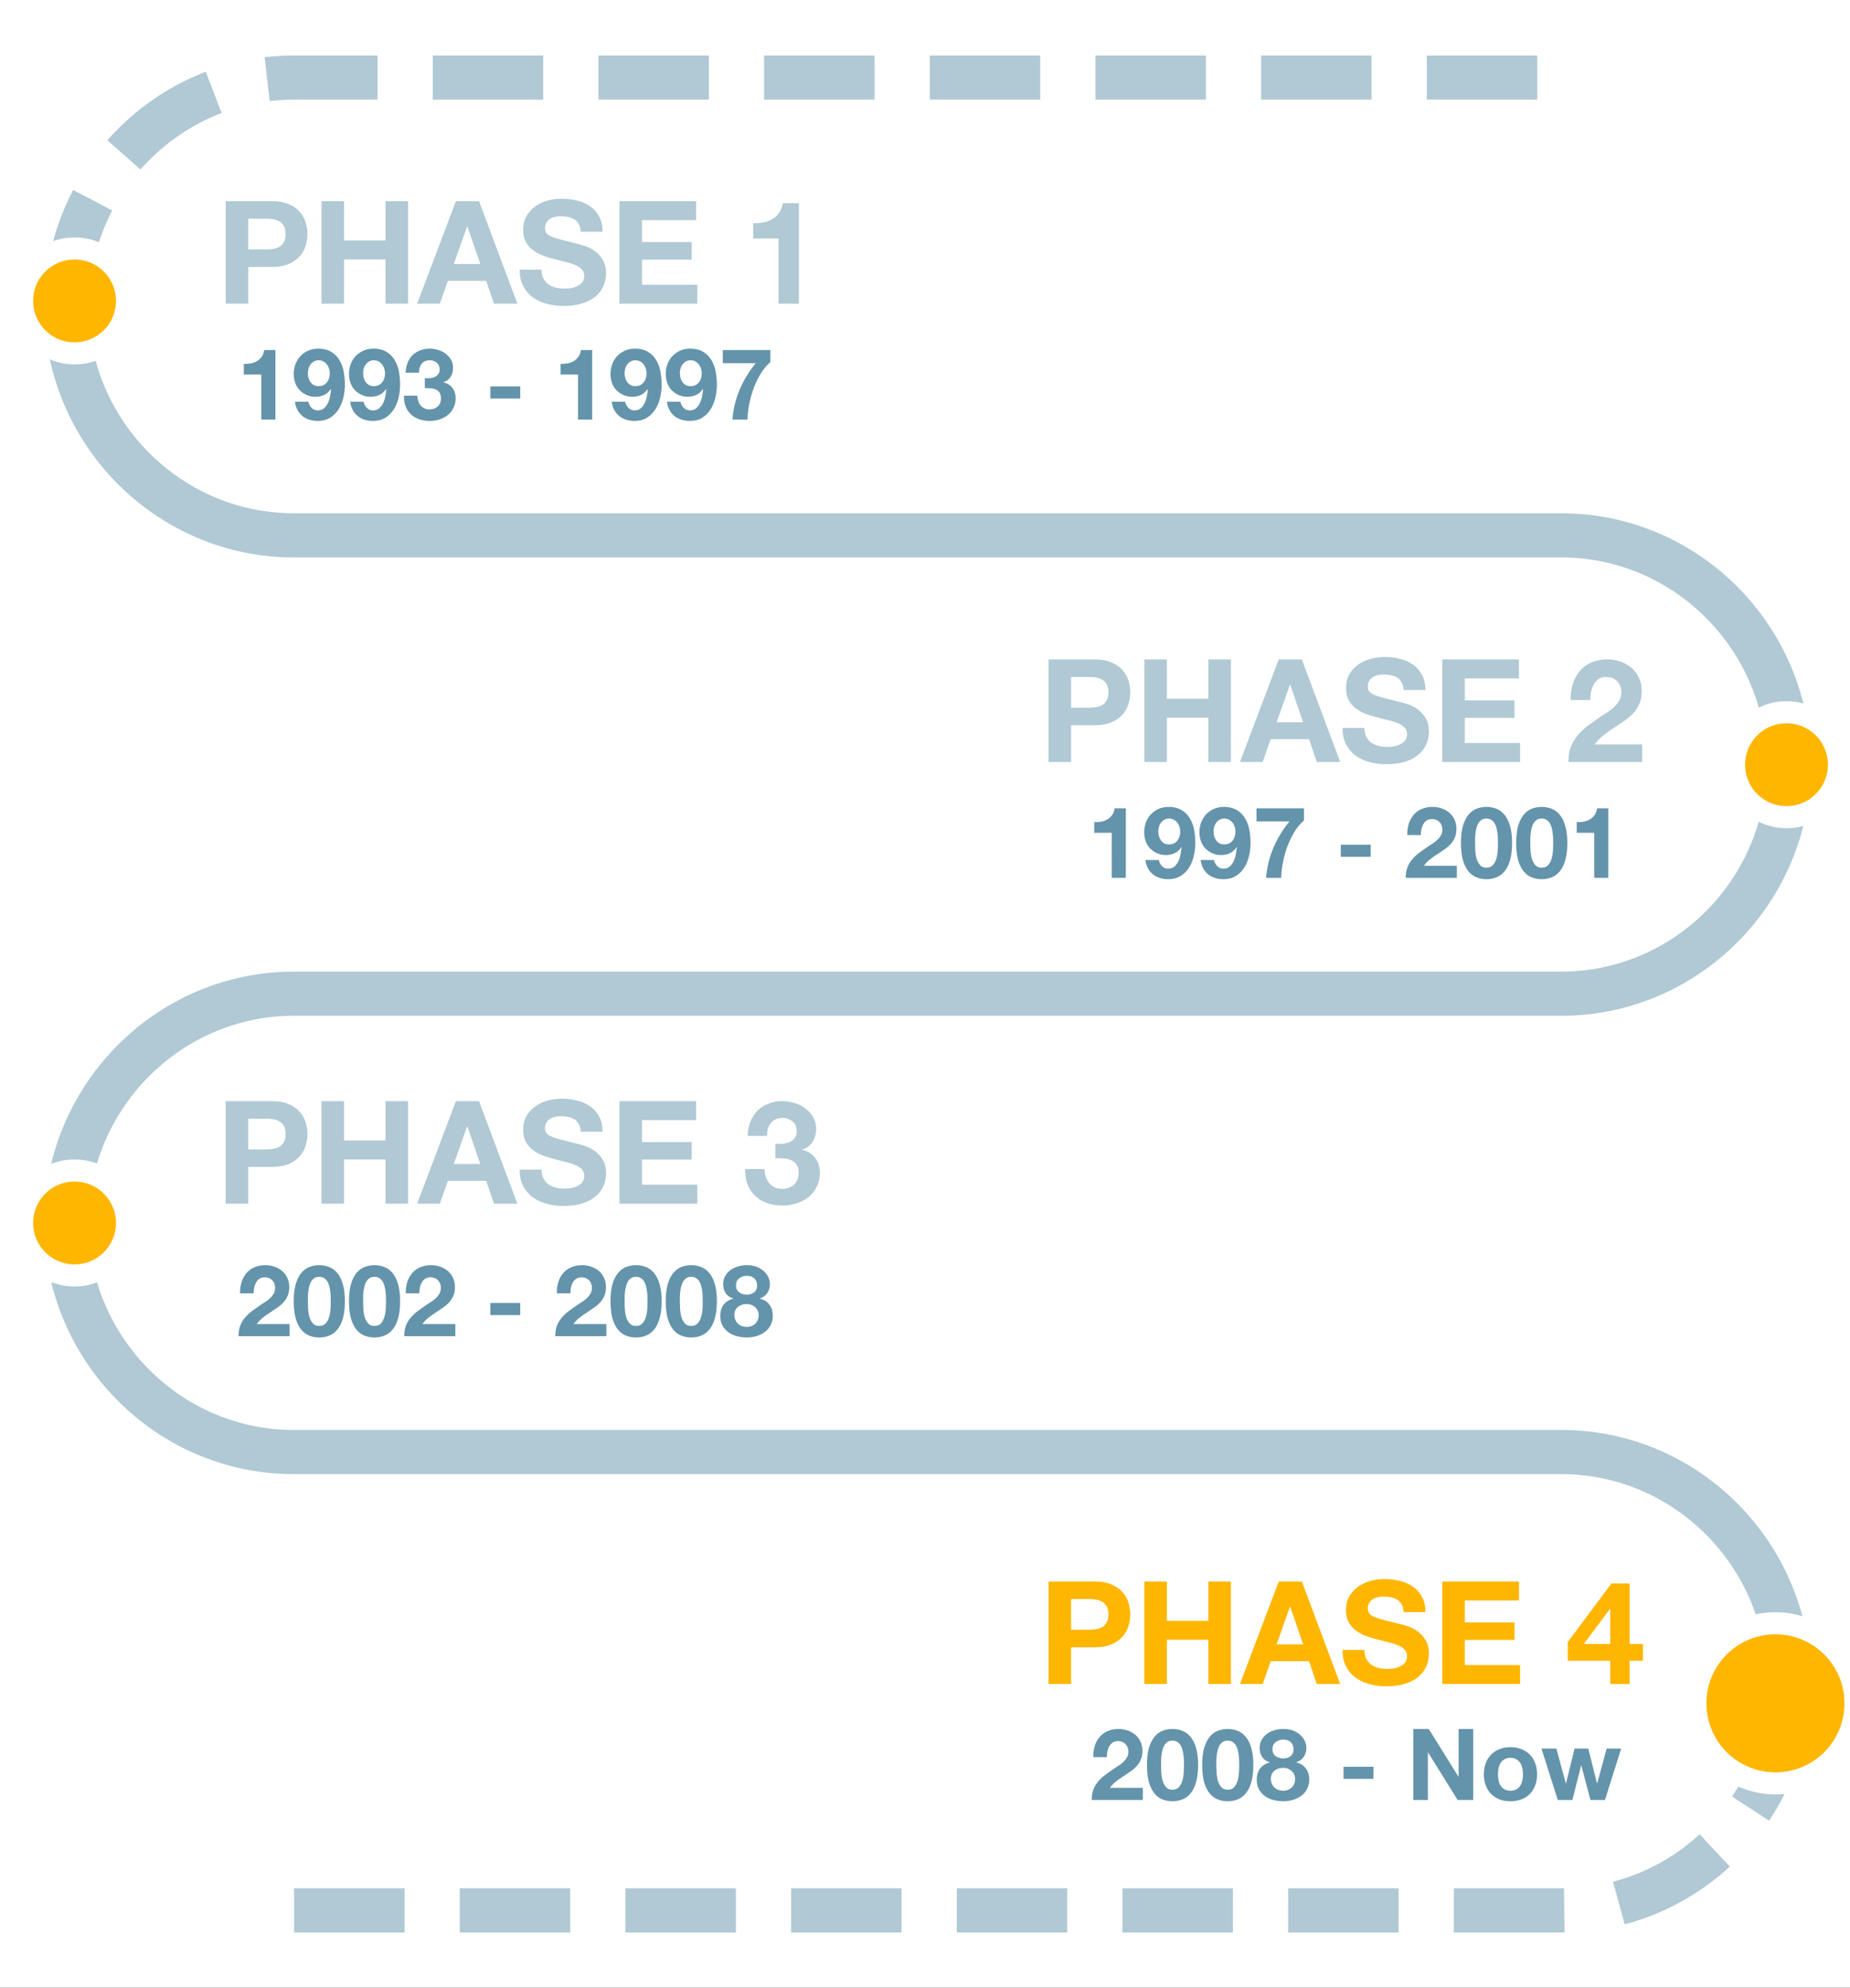 <svg width="335" height="360" fill="none" xmlns="http://www.w3.org/2000/svg"><rect width="100%" height="100%" fill="#333333" stroke="none"/><g clip-path="url(#clip0)"><path fill="#fff" d="M0 0h335v360H0z"/><path d="M323.922 304.497c0-22.827-18.513-41.507-41.191-41.507H53.191C30.515 262.99 12 244.309 12 221.482c0-22.826 18.514-41.507 41.192-41.507H282.73c22.678 0 41.191-18.681 41.191-41.507 0-22.827-18.513-41.508-41.191-41.508H53.191C30.515 96.96 12 78.28 12 55.453" stroke="#6394AB" stroke-opacity=".5" stroke-width="8" stroke-miterlimit="10"/><path d="M12.065 55.503c0-22.826 18.513-41.457 41.191-41.457h229.539M53.256 346.004h229.539c22.678 0 41.191-18.681 41.191-41.508" stroke="#6394AB" stroke-opacity=".5" stroke-width="8" stroke-miterlimit="10" stroke-dasharray="20 10"/><path d="M44.956 208.172v-5.564h3.172c.468 0 .919.035 1.352.104.433.069.815.208 1.144.416.33.191.59.468.78.832.208.364.312.841.312 1.43s-.104 1.066-.312 1.43c-.19.364-.45.65-.78.858-.33.191-.71.321-1.144.39a8.59 8.59 0 01-1.352.104h-3.172zm-4.082-8.736V218h4.082v-6.656h4.29c1.161 0 2.15-.165 2.964-.494.815-.347 1.473-.797 1.976-1.352a4.92 4.92 0 001.118-1.898 6.951 6.951 0 00.364-2.21c0-.763-.121-1.499-.364-2.21a4.92 4.92 0 00-1.118-1.898c-.503-.555-1.161-.997-1.976-1.326-.815-.347-1.803-.52-2.964-.52h-8.372zm17.342 0V218h4.082v-8.008h7.514V218h4.082v-18.564h-4.082v7.124h-7.514v-7.124h-4.082zm23.951 11.388l2.418-6.812h.052l2.34 6.812h-4.81zm.39-11.388L75.537 218h4.108l1.456-4.134h6.942L89.447 218h4.238l-6.942-18.564h-4.186zm15.511 12.402h-3.952c-.017 1.144.19 2.132.624 2.964a5.896 5.896 0 001.742 2.054 7.467 7.467 0 002.548 1.17c.971.26 1.968.39 2.99.39 1.266 0 2.375-.147 3.328-.442.971-.295 1.777-.702 2.418-1.222a5.188 5.188 0 001.482-1.898c.33-.728.494-1.517.494-2.366 0-1.04-.225-1.889-.676-2.548-.433-.676-.953-1.213-1.56-1.612a6.534 6.534 0 00-1.846-.858 14.487 14.487 0 00-1.43-.39 402.267 402.267 0 01-2.834-.728c-.71-.191-1.274-.381-1.69-.572-.398-.191-.667-.399-.806-.624-.139-.225-.208-.52-.208-.884 0-.399.087-.728.26-.988.174-.26.39-.477.65-.65.277-.173.581-.295.91-.364.33-.069.659-.104.988-.104.503 0 .962.043 1.378.13.434.087.815.234 1.144.442.33.208.59.494.78.858.208.364.33.823.364 1.378h3.952c0-1.075-.208-1.985-.624-2.73a5.158 5.158 0 00-1.638-1.872 6.782 6.782 0 00-2.392-1.04 11.236 11.236 0 00-2.782-.338c-.832 0-1.664.113-2.496.338a6.962 6.962 0 00-2.236 1.04 5.626 5.626 0 00-1.612 1.768c-.398.693-.598 1.517-.598 2.47 0 .849.156 1.577.468 2.184.33.589.754 1.083 1.274 1.482s1.11.728 1.768.988c.659.243 1.335.451 2.028.624a48.59 48.59 0 002.002.52c.659.156 1.248.338 1.768.546.52.208.936.468 1.248.78.33.312.494.719.494 1.222 0 .468-.121.858-.364 1.17a2.605 2.605 0 01-.91.702 4.382 4.382 0 01-1.17.364 9.462 9.462 0 01-1.17.078 6.647 6.647 0 01-1.56-.182 4.435 4.435 0 01-1.326-.598 3.136 3.136 0 01-.884-1.066c-.225-.433-.338-.962-.338-1.586zm14.103-12.402V218h14.092v-3.432h-10.01v-4.55h8.996v-3.172h-8.996v-3.978h9.802v-3.432h-13.884zm28.23 7.722v2.6c.45 0 .918.017 1.404.052.502.017.962.113 1.378.286.416.156.754.416 1.014.78.277.364.416.893.416 1.586 0 .884-.286 1.586-.858 2.106-.572.503-1.274.754-2.106.754-.538 0-1.006-.095-1.404-.286a2.952 2.952 0 01-.962-.754 3.582 3.582 0 01-.598-1.144 5.386 5.386 0 01-.234-1.404h-3.51c-.018 1.057.13 1.993.442 2.808a5.963 5.963 0 001.378 2.08c.589.555 1.3.979 2.132 1.274.849.295 1.785.442 2.808.442a8.33 8.33 0 002.548-.39 6.603 6.603 0 002.158-1.144 5.433 5.433 0 001.482-1.872c.381-.745.572-1.595.572-2.548 0-1.04-.286-1.933-.858-2.678-.572-.745-1.361-1.231-2.366-1.456v-.052c.849-.243 1.482-.702 1.898-1.378.433-.676.65-1.456.65-2.34 0-.815-.182-1.534-.546-2.158a5.208 5.208 0 00-1.43-1.586 5.87 5.87 0 00-1.95-.962 7.363 7.363 0 00-2.184-.338c-.936 0-1.786.156-2.548.468a5.615 5.615 0 00-1.976 1.274 6.082 6.082 0 00-1.274 2.002c-.295.763-.46 1.612-.494 2.548h3.51c-.018-.936.208-1.707.676-2.314.485-.624 1.196-.936 2.132-.936a2.79 2.79 0 011.794.624c.52.416.78 1.014.78 1.794 0 .52-.13.936-.39 1.248a2.41 2.41 0 01-.962.728 4.127 4.127 0 01-1.248.286 7.735 7.735 0 01-1.274 0z" fill="#6394AB" fill-opacity=".5"/><path d="M197.984 318.242h2.448c0-.336.03-.672.09-1.008.072-.348.186-.66.342-.936a1.88 1.88 0 01.612-.684c.264-.18.582-.27.954-.27.552 0 1.002.174 1.35.522.36.336.54.81.54 1.422 0 .384-.09.726-.27 1.026-.168.3-.384.57-.648.81a5.92 5.92 0 01-.846.666c-.312.192-.606.384-.882.576-.54.372-1.056.738-1.548 1.098-.48.36-.9.756-1.26 1.188-.36.42-.648.9-.864 1.44-.204.54-.306 1.176-.306 1.908h9.252v-2.196h-5.958c.312-.432.672-.81 1.08-1.134.408-.324.828-.624 1.26-.9.432-.288.858-.576 1.278-.864a6.959 6.959 0 001.152-.954c.336-.36.606-.768.81-1.224.204-.456.306-1.002.306-1.638 0-.612-.12-1.164-.36-1.656a3.578 3.578 0 00-.936-1.242 4.225 4.225 0 00-1.386-.774 4.937 4.937 0 00-1.638-.27c-.756 0-1.428.132-2.016.396a3.804 3.804 0 00-1.44 1.08 4.566 4.566 0 00-.864 1.62 5.971 5.971 0 00-.252 1.998zm12.27 1.404v-.774c.012-.312.036-.63.072-.954a6.37 6.37 0 01.18-.954c.084-.324.198-.612.342-.864.156-.252.348-.456.576-.612.24-.156.534-.234.882-.234s.642.078.882.234c.24.156.438.36.594.612.156.252.27.54.342.864.084.312.144.63.18.954.048.324.072.642.072.954.012.3.018.558.018.774 0 .36-.012.798-.036 1.314a6.762 6.762 0 01-.234 1.476c-.12.468-.324.87-.612 1.206-.276.336-.678.504-1.206.504-.516 0-.912-.168-1.188-.504a3.273 3.273 0 01-.612-1.206 7.551 7.551 0 01-.216-1.476 28.98 28.98 0 01-.036-1.314zm-2.556 0c0 1.26.12 2.316.36 3.168.252.84.588 1.512 1.008 2.016.42.504.906.864 1.458 1.08a4.94 4.94 0 001.782.324c.636 0 1.23-.108 1.782-.324a3.57 3.57 0 001.476-1.08c.432-.504.768-1.176 1.008-2.016.252-.852.378-1.908.378-3.168 0-1.224-.126-2.25-.378-3.078-.24-.84-.576-1.512-1.008-2.016a3.57 3.57 0 00-1.476-1.08 4.847 4.847 0 00-1.782-.324 4.94 4.94 0 00-1.782.324c-.552.216-1.038.576-1.458 1.08-.42.504-.756 1.176-1.008 2.016-.24.828-.36 1.854-.36 3.078zm12.558 0v-.774c.012-.312.036-.63.072-.954a6.37 6.37 0 01.18-.954c.084-.324.198-.612.342-.864.156-.252.348-.456.576-.612.24-.156.534-.234.882-.234s.642.078.882.234c.24.156.438.36.594.612.156.252.27.54.342.864.084.312.144.63.18.954.048.324.072.642.072.954.012.3.018.558.018.774 0 .36-.012.798-.036 1.314a6.762 6.762 0 01-.234 1.476c-.12.468-.324.87-.612 1.206-.276.336-.678.504-1.206.504-.516 0-.912-.168-1.188-.504a3.273 3.273 0 01-.612-1.206 7.551 7.551 0 01-.216-1.476 28.98 28.98 0 01-.036-1.314zm-2.556 0c0 1.26.12 2.316.36 3.168.252.84.588 1.512 1.008 2.016.42.504.906.864 1.458 1.08a4.94 4.94 0 001.782.324c.636 0 1.23-.108 1.782-.324a3.57 3.57 0 001.476-1.08c.432-.504.768-1.176 1.008-2.016.252-.852.378-1.908.378-3.168 0-1.224-.126-2.25-.378-3.078-.24-.84-.576-1.512-1.008-2.016a3.57 3.57 0 00-1.476-1.08 4.847 4.847 0 00-1.782-.324 4.94 4.94 0 00-1.782.324c-.552.216-1.038.576-1.458 1.08-.42.504-.756 1.176-1.008 2.016-.24.828-.36 1.854-.36 3.078zm12.72-2.826c0-.288.048-.54.144-.756.108-.216.252-.396.432-.54.18-.144.384-.252.612-.324.24-.084.486-.126.738-.126.396 0 .714.06.954.18.252.12.444.27.576.45.144.18.24.372.288.576.048.192.072.372.072.54 0 .54-.18.954-.54 1.242-.36.276-.81.414-1.35.414-.516 0-.966-.138-1.35-.414-.384-.288-.576-.702-.576-1.242zm-2.322-.234c0 .624.156 1.17.468 1.638.312.468.774.786 1.386.954v.036c-.756.18-1.344.54-1.764 1.08-.408.54-.612 1.212-.612 2.016 0 .684.132 1.272.396 1.764.276.492.636.9 1.08 1.224.456.324.966.558 1.53.702.576.156 1.17.234 1.782.234.588 0 1.164-.078 1.728-.234a4.928 4.928 0 001.512-.738 3.604 3.604 0 001.062-1.224c.276-.492.414-1.074.414-1.746 0-.792-.204-1.458-.612-1.998-.408-.552-.99-.912-1.746-1.08v-.036c.612-.204 1.068-.54 1.368-1.008.312-.468.468-1.014.468-1.638 0-.312-.072-.66-.216-1.044a3.004 3.004 0 00-.72-1.098c-.324-.348-.756-.642-1.296-.882s-1.2-.36-1.98-.36c-.516 0-1.026.072-1.53.216-.504.144-.96.36-1.368.648-.396.288-.72.648-.972 1.08-.252.432-.378.93-.378 1.494zm2.034 5.598c0-.648.216-1.14.648-1.476.432-.348.96-.522 1.584-.522.3 0 .576.048.828.144.264.096.492.234.684.414.204.18.36.396.468.648.12.24.18.51.18.81 0 .312-.054.6-.162.864a1.932 1.932 0 01-.468.684c-.192.18-.42.324-.684.432a2.36 2.36 0 01-.846.144c-.3 0-.588-.048-.864-.144a2.396 2.396 0 01-.72-.432 2.306 2.306 0 01-.468-.684 2.107 2.107 0 01-.18-.882zm13.158-2.196v2.196h5.418v-2.196h-5.418zm12.628-6.84V326h2.646v-8.604h.036l5.346 8.604h2.826v-12.852h-2.646v8.622h-.036l-5.364-8.622h-2.808zm15.34 8.208c0-.372.036-.738.108-1.098a2.92 2.92 0 01.36-.954c.18-.276.414-.498.702-.666.288-.18.648-.27 1.08-.27.432 0 .792.09 1.08.27.3.168.534.39.702.666.18.276.306.594.378.954a5.585 5.585 0 010 2.196 2.888 2.888 0 01-.378.954 1.876 1.876 0 01-.702.666c-.288.168-.648.252-1.08.252-.432 0-.792-.084-1.08-.252a2.073 2.073 0 01-.702-.666 3.142 3.142 0 01-.36-.954 5.585 5.585 0 01-.108-1.098zm-2.556 0c0 .744.114 1.416.342 2.016.228.6.552 1.116.972 1.548.42.42.924.744 1.512.972.588.228 1.248.342 1.98.342s1.392-.114 1.98-.342c.6-.228 1.11-.552 1.53-.972.42-.432.744-.948.972-1.548.228-.6.342-1.272.342-2.016s-.114-1.416-.342-2.016a4.254 4.254 0 00-.972-1.548 4.164 4.164 0 00-1.53-.99c-.588-.24-1.248-.36-1.98-.36s-1.392.12-1.98.36a4.254 4.254 0 00-2.484 2.538c-.228.6-.342 1.272-.342 2.016zM290.631 326l2.934-9.306h-2.628l-1.71 6.3h-.036l-1.584-6.3h-2.484l-1.548 6.318h-.036l-1.71-6.318h-2.7l2.952 9.306h2.646l1.584-6.246h.036l1.656 6.246h2.628z" fill="#6394AB"/><path d="M193.956 295.172v-5.564h3.172c.468 0 .919.035 1.352.104a3 3 0 011.144.416c.329.191.589.468.78.832.208.364.312.841.312 1.43s-.104 1.066-.312 1.43c-.191.364-.451.65-.78.858a3.291 3.291 0 01-1.144.39 8.585 8.585 0 01-1.352.104h-3.172zm-4.082-8.736V305h4.082v-6.656h4.29c1.161 0 2.149-.165 2.964-.494.815-.347 1.473-.797 1.976-1.352a4.914 4.914 0 001.118-1.898 6.94 6.94 0 00.364-2.21c0-.763-.121-1.499-.364-2.21a4.914 4.914 0 00-1.118-1.898c-.503-.555-1.161-.997-1.976-1.326-.815-.347-1.803-.52-2.964-.52h-8.372zm17.342 0V305h4.082v-8.008h7.514V305h4.082v-18.564h-4.082v7.124h-7.514v-7.124h-4.082zm23.951 11.388l2.418-6.812h.052l2.34 6.812h-4.81zm.39-11.388L224.537 305h4.108l1.456-4.134h6.942l1.404 4.134h4.238l-6.942-18.564h-4.186zm15.511 12.402h-3.952c-.017 1.144.191 2.132.624 2.964a5.903 5.903 0 001.742 2.054 7.476 7.476 0 002.548 1.17c.971.26 1.968.39 2.99.39 1.266 0 2.375-.147 3.328-.442.971-.295 1.777-.702 2.418-1.222a5.188 5.188 0 001.482-1.898c.33-.728.494-1.517.494-2.366 0-1.04-.225-1.889-.676-2.548-.433-.676-.953-1.213-1.56-1.612a6.534 6.534 0 00-1.846-.858 14.487 14.487 0 00-1.43-.39 402.267 402.267 0 01-2.834-.728c-.71-.191-1.274-.381-1.69-.572-.398-.191-.667-.399-.806-.624-.138-.225-.208-.52-.208-.884 0-.399.087-.728.26-.988.174-.26.39-.477.65-.65.278-.173.581-.295.91-.364.33-.069.659-.104.988-.104.503 0 .962.043 1.378.13.434.087.815.234 1.144.442.33.208.59.494.78.858.208.364.33.823.364 1.378h3.952c0-1.075-.208-1.985-.624-2.73a5.158 5.158 0 00-1.638-1.872 6.782 6.782 0 00-2.392-1.04 11.236 11.236 0 00-2.782-.338c-.832 0-1.664.113-2.496.338a6.965 6.965 0 00-2.236 1.04 5.634 5.634 0 00-1.612 1.768c-.398.693-.598 1.517-.598 2.47 0 .849.156 1.577.468 2.184.33.589.754 1.083 1.274 1.482a7.28 7.28 0 001.768.988c.659.243 1.335.451 2.028.624a48.59 48.59 0 002.002.52c.659.156 1.248.338 1.768.546.52.208.936.468 1.248.78.33.312.494.719.494 1.222 0 .468-.121.858-.364 1.17a2.605 2.605 0 01-.91.702 4.382 4.382 0 01-1.17.364 9.462 9.462 0 01-1.17.078 6.647 6.647 0 01-1.56-.182 4.444 4.444 0 01-1.326-.598 3.144 3.144 0 01-.884-1.066c-.225-.433-.338-.962-.338-1.586zm14.103-12.402V305h14.092v-3.432h-10.01v-4.55h8.996v-3.172h-8.996v-3.978h9.802v-3.432h-13.884zm30.414 4.992v6.318h-4.784l4.706-6.318h.078zm0 9.36V305h3.51v-4.212h2.418v-3.042h-2.418V286.8h-3.302l-7.904 10.608v3.38h7.696z" fill="#FFB600"/><circle cx="321.5" cy="308.5" r="14.5" fill="#FFB600" stroke="#fff" stroke-width="4"/><g clip-path="url(#clip1)"><path d="M326.753 308.96c.053-.292.08-.596.08-.914 0-2.237-2.982-6.896-3.896-8.272L321.755 298l-1.183 1.774c-.04.053-.954 1.442-1.894 3.097-1.801 3.203-2.016 4.487-2.016 5.175 0 .344.041.675.108.993-1.035-.225-2.016-.371-2.634-.463l-2.136-.305.564 2.039c.43 1.562 1.586 5.294 2.902 6.446a4.18 4.18 0 002.755 1.019c.739 0 1.464-.185 2.109-.556v.768h2.822v-.741a4.288 4.288 0 002.176.608 4.151 4.151 0 002.943-1.204c1.236-1.218 2.15-5.03 2.486-6.605l.443-2.078-2.109.437c-.565.119-1.425.304-2.338.556zm-4.998-5.785c1.222 2.065 2.257 4.157 2.257 4.871 0 1.231-1.008 2.224-2.257 2.224-1.25 0-2.258-.993-2.258-2.224-.013-.714 1.021-2.819 2.258-4.871zm-2.526 11.384a1.37 1.37 0 01-1.895.119c-.309-.278-.846-1.496-1.37-2.965 1.545.317 2.821.701 3.157.966.551.49.605 1.337.108 1.88zm7.053.132a1.342 1.342 0 01-.954.384c-.362 0-.698-.133-.953-.384a1.298 1.298 0 01-.39-.94 1.3 1.3 0 01.39-.94c.309-.291 1.558-.741 3.09-1.164-.43 1.509-.9 2.739-1.183 3.044z" fill="#fff"/></g><path d="M49.873 76V63.4H47.84c-.072.48-.222.882-.45 1.206-.228.324-.51.588-.846.792a3.53 3.53 0 01-1.116.414 6.353 6.353 0 01-1.278.09v1.926h3.168V76h2.556zm7.806-6.066c-.324 0-.612-.066-.864-.198a1.977 1.977 0 01-.594-.54 2.745 2.745 0 01-.36-.756 3.623 3.623 0 01-.108-.882c0-.288.042-.57.126-.846.084-.276.21-.522.378-.738a1.97 1.97 0 01.612-.522c.24-.132.51-.198.81-.198.324 0 .612.066.864.198s.462.312.63.54c.18.216.312.468.396.756.096.276.144.558.144.846 0 .312-.042.612-.126.9-.084.276-.21.522-.378.738-.168.216-.378.39-.63.522-.252.12-.552.18-.9.18zm-1.836 2.826h-2.43c.072.552.222 1.044.45 1.476.228.432.522.798.882 1.098.36.3.774.522 1.242.666.468.156.972.234 1.512.234.9 0 1.662-.192 2.286-.576a4.9 4.9 0 001.53-1.53 6.937 6.937 0 00.864-2.124c.18-.78.27-1.56.27-2.34 0-.792-.072-1.578-.216-2.358a6.12 6.12 0 00-.774-2.088 4.242 4.242 0 00-1.494-1.494c-.612-.384-1.398-.576-2.358-.576-.66 0-1.26.12-1.8.36s-1.008.57-1.404.99a4.392 4.392 0 00-.9 1.458 5.154 5.154 0 00-.306 1.8c0 .504.078 1.002.234 1.494.156.492.402.93.738 1.314.36.396.798.714 1.314.954a3.883 3.883 0 001.584.342c.612 0 1.152-.108 1.62-.324.468-.216.876-.576 1.224-1.08l.036.036c-.024.348-.078.744-.162 1.188a4.942 4.942 0 01-.378 1.26 3.14 3.14 0 01-.72.99c-.3.264-.684.396-1.152.396-.444 0-.816-.156-1.116-.468a2.168 2.168 0 01-.576-1.098zm11.838-2.826c-.324 0-.612-.066-.864-.198a1.977 1.977 0 01-.594-.54 2.745 2.745 0 01-.36-.756 3.623 3.623 0 01-.108-.882c0-.288.042-.57.126-.846.084-.276.21-.522.378-.738a1.97 1.97 0 01.612-.522c.24-.132.51-.198.81-.198.324 0 .612.066.864.198s.462.312.63.54c.18.216.312.468.396.756.096.276.144.558.144.846 0 .312-.042.612-.126.9-.084.276-.21.522-.378.738-.168.216-.378.39-.63.522-.252.12-.552.18-.9.18zm-1.836 2.826h-2.43c.072.552.222 1.044.45 1.476.228.432.522.798.882 1.098.36.3.774.522 1.242.666.468.156.972.234 1.512.234.9 0 1.662-.192 2.286-.576a4.9 4.9 0 001.53-1.53 6.937 6.937 0 00.864-2.124c.18-.78.27-1.56.27-2.34 0-.792-.072-1.578-.216-2.358a6.12 6.12 0 00-.774-2.088 4.242 4.242 0 00-1.494-1.494c-.612-.384-1.398-.576-2.358-.576-.66 0-1.26.12-1.8.36s-1.008.57-1.404.99a4.392 4.392 0 00-.9 1.458 5.154 5.154 0 00-.306 1.8c0 .504.078 1.002.234 1.494.156.492.402.93.738 1.314.36.396.798.714 1.314.954a3.883 3.883 0 001.584.342c.612 0 1.152-.108 1.62-.324.468-.216.876-.576 1.224-1.08l.036.036c-.024.348-.078.744-.162 1.188a4.942 4.942 0 01-.378 1.26 3.14 3.14 0 01-.72.99c-.3.264-.684.396-1.152.396-.444 0-.816-.156-1.116-.468a2.168 2.168 0 01-.576-1.098zm11.082-4.266v1.8c.312 0 .636.012.972.036.348.012.666.078.954.198.288.108.522.288.702.54.192.252.288.618.288 1.098 0 .612-.198 1.098-.594 1.458-.396.348-.882.522-1.458.522a2.23 2.23 0 01-.972-.198 2.046 2.046 0 01-.666-.522 2.489 2.489 0 01-.414-.792 3.745 3.745 0 01-.162-.972h-2.43c-.012.732.09 1.38.306 1.944a4.14 4.14 0 00.954 1.44c.408.384.9.678 1.476.882a5.898 5.898 0 001.944.306c.612 0 1.2-.09 1.764-.27a4.571 4.571 0 001.494-.792c.432-.348.774-.78 1.026-1.296.264-.516.396-1.104.396-1.764 0-.72-.198-1.338-.594-1.854-.396-.516-.942-.852-1.638-1.008v-.036c.588-.168 1.026-.486 1.314-.954.3-.468.45-1.008.45-1.62 0-.564-.126-1.062-.378-1.494a3.605 3.605 0 00-.99-1.098 4.059 4.059 0 00-1.35-.666 5.09 5.09 0 00-1.512-.234c-.648 0-1.236.108-1.764.324a3.894 3.894 0 00-1.368.882 4.216 4.216 0 00-.882 1.386 5.424 5.424 0 00-.342 1.764h2.43c-.012-.648.144-1.182.468-1.602.336-.432.828-.648 1.476-.648.468 0 .882.144 1.242.432.36.288.54.702.54 1.242 0 .36-.09.648-.27.864-.168.216-.39.384-.666.504a2.844 2.844 0 01-.864.198 5.406 5.406 0 01-.882 0zm11.862 1.494v2.196h5.418v-2.196h-5.418zM107.231 76V63.4h-2.034c-.072.48-.222.882-.45 1.206-.228.324-.51.588-.846.792a3.53 3.53 0 01-1.116.414 6.353 6.353 0 01-1.278.09v1.926h3.168V76h2.556zm7.806-6.066c-.324 0-.612-.066-.864-.198a1.977 1.977 0 01-.594-.54 2.745 2.745 0 01-.36-.756 3.623 3.623 0 01-.108-.882c0-.288.042-.57.126-.846.084-.276.21-.522.378-.738a1.97 1.97 0 01.612-.522c.24-.132.51-.198.81-.198.324 0 .612.066.864.198s.462.312.63.54c.18.216.312.468.396.756.096.276.144.558.144.846 0 .312-.042.612-.126.9-.084.276-.21.522-.378.738-.168.216-.378.39-.63.522-.252.12-.552.18-.9.18zm-1.836 2.826h-2.43c.072.552.222 1.044.45 1.476.228.432.522.798.882 1.098.36.3.774.522 1.242.666.468.156.972.234 1.512.234.9 0 1.662-.192 2.286-.576a4.9 4.9 0 001.53-1.53 6.937 6.937 0 00.864-2.124c.18-.78.27-1.56.27-2.34 0-.792-.072-1.578-.216-2.358a6.12 6.12 0 00-.774-2.088 4.242 4.242 0 00-1.494-1.494c-.612-.384-1.398-.576-2.358-.576-.66 0-1.26.12-1.8.36s-1.008.57-1.404.99a4.392 4.392 0 00-.9 1.458 5.154 5.154 0 00-.306 1.8c0 .504.078 1.002.234 1.494.156.492.402.93.738 1.314.36.396.798.714 1.314.954a3.883 3.883 0 001.584.342c.612 0 1.152-.108 1.62-.324.468-.216.876-.576 1.224-1.08l.036.036c-.024.348-.078.744-.162 1.188a4.942 4.942 0 01-.378 1.26 3.14 3.14 0 01-.72.99c-.3.264-.684.396-1.152.396-.444 0-.816-.156-1.116-.468a2.168 2.168 0 01-.576-1.098zm11.838-2.826c-.324 0-.612-.066-.864-.198a1.977 1.977 0 01-.594-.54 2.745 2.745 0 01-.36-.756 3.623 3.623 0 01-.108-.882c0-.288.042-.57.126-.846.084-.276.21-.522.378-.738a1.97 1.97 0 01.612-.522c.24-.132.51-.198.81-.198.324 0 .612.066.864.198s.462.312.63.54c.18.216.312.468.396.756.096.276.144.558.144.846 0 .312-.042.612-.126.9-.084.276-.21.522-.378.738-.168.216-.378.39-.63.522-.252.12-.552.18-.9.18zm-1.836 2.826h-2.43c.072.552.222 1.044.45 1.476.228.432.522.798.882 1.098.36.3.774.522 1.242.666.468.156.972.234 1.512.234.9 0 1.662-.192 2.286-.576a4.9 4.9 0 001.53-1.53 6.937 6.937 0 00.864-2.124c.18-.78.27-1.56.27-2.34 0-.792-.072-1.578-.216-2.358a6.12 6.12 0 00-.774-2.088 4.242 4.242 0 00-1.494-1.494c-.612-.384-1.398-.576-2.358-.576-.66 0-1.26.12-1.8.36s-1.008.57-1.404.99a4.392 4.392 0 00-.9 1.458 5.154 5.154 0 00-.306 1.8c0 .504.078 1.002.234 1.494.156.492.402.93.738 1.314.36.396.798.714 1.314.954a3.883 3.883 0 001.584.342c.612 0 1.152-.108 1.62-.324.468-.216.876-.576 1.224-1.08l.036.036c-.024.348-.078.744-.162 1.188a4.942 4.942 0 01-.378 1.26 3.14 3.14 0 01-.72.99c-.3.264-.684.396-1.152.396-.444 0-.816-.156-1.116-.468a2.168 2.168 0 01-.576-1.098zm16.284-7.164V63.4h-8.604v2.376h5.976a19.528 19.528 0 00-2.916 4.788A17.335 17.335 0 00132.629 76h2.736c.012-.84.108-1.746.288-2.718.192-.972.456-1.932.792-2.88.348-.948.774-1.842 1.278-2.682a9.137 9.137 0 011.764-2.124z" fill="#6394AB"/><path d="M44.956 45.172v-5.564h3.172c.468 0 .919.035 1.352.104.433.07.815.208 1.144.416.33.19.59.468.78.832.208.364.312.84.312 1.43s-.104 1.066-.312 1.43c-.19.364-.45.65-.78.858-.33.19-.71.32-1.144.39-.433.07-.884.104-1.352.104h-3.172zm-4.082-8.736V55h4.082v-6.656h4.29c1.161 0 2.15-.165 2.964-.494.815-.347 1.473-.797 1.976-1.352a4.92 4.92 0 001.118-1.898 6.95 6.95 0 00.364-2.21c0-.763-.121-1.5-.364-2.21a4.92 4.92 0 00-1.118-1.898c-.503-.555-1.161-.997-1.976-1.326-.815-.347-1.803-.52-2.964-.52h-8.372zm17.342 0V55h4.082v-8.008h7.514V55h4.082V36.436h-4.082v7.124h-7.514v-7.124h-4.082zm23.951 11.388l2.418-6.812h.052l2.34 6.812h-4.81zm.39-11.388L75.537 55h4.108l1.456-4.134h6.942L89.447 55h4.238l-6.942-18.564h-4.186zm15.511 12.402h-3.952c-.017 1.144.19 2.132.624 2.964a5.898 5.898 0 001.742 2.054 7.456 7.456 0 002.548 1.17c.971.26 1.968.39 2.99.39 1.266 0 2.375-.147 3.328-.442.971-.295 1.777-.702 2.418-1.222a5.19 5.19 0 001.482-1.898c.33-.728.494-1.517.494-2.366 0-1.04-.225-1.89-.676-2.548-.433-.676-.953-1.213-1.56-1.612a6.55 6.55 0 00-1.846-.858c-.606-.19-1.083-.32-1.43-.39a402.267 402.267 0 01-2.834-.728c-.71-.19-1.274-.381-1.69-.572-.398-.19-.667-.399-.806-.624-.139-.225-.208-.52-.208-.884 0-.399.087-.728.26-.988.174-.26.39-.477.65-.65.277-.173.581-.295.91-.364.33-.07.659-.104.988-.104.503 0 .962.043 1.378.13.434.087.815.234 1.144.442.33.208.59.494.78.858.208.364.33.823.364 1.378h3.952c0-1.075-.208-1.985-.624-2.73a5.163 5.163 0 00-1.638-1.872 6.776 6.776 0 00-2.392-1.04 11.222 11.222 0 00-2.782-.338 9.51 9.51 0 00-2.496.338 6.968 6.968 0 00-2.236 1.04 5.63 5.63 0 00-1.612 1.768c-.398.693-.598 1.517-.598 2.47 0 .85.156 1.577.468 2.184.33.59.754 1.083 1.274 1.482s1.11.728 1.768.988c.659.243 1.335.45 2.028.624.676.19 1.344.364 2.002.52.659.156 1.248.338 1.768.546.52.208.936.468 1.248.78.33.312.494.72.494 1.222 0 .468-.121.858-.364 1.17a2.612 2.612 0 01-.91.702 4.382 4.382 0 01-1.17.364 9.462 9.462 0 01-1.17.078c-.537 0-1.057-.06-1.56-.182a4.427 4.427 0 01-1.326-.598 3.136 3.136 0 01-.884-1.066c-.225-.433-.338-.962-.338-1.586zm14.103-12.402V55h14.092v-3.432h-10.01v-4.55h8.996v-3.172h-8.996v-3.978h9.802v-3.432h-13.884zM144.665 55V36.8h-2.938c-.104.693-.321 1.274-.65 1.742-.33.468-.737.85-1.222 1.144a5.104 5.104 0 01-1.612.598 9.184 9.184 0 01-1.846.13v2.782h4.576V55h3.692z" fill="#6394AB" fill-opacity=".5"/><path d="M203.873 159v-12.6h-2.034c-.072.48-.222.882-.45 1.206-.228.324-.51.588-.846.792a3.53 3.53 0 01-1.116.414 6.353 6.353 0 01-1.278.09v1.926h3.168V159h2.556zm7.806-6.066c-.324 0-.612-.066-.864-.198a1.977 1.977 0 01-.594-.54 2.745 2.745 0 01-.36-.756 3.623 3.623 0 01-.108-.882c0-.288.042-.57.126-.846.084-.276.21-.522.378-.738a1.97 1.97 0 01.612-.522c.24-.132.51-.198.81-.198.324 0 .612.066.864.198s.462.312.63.54c.18.216.312.468.396.756.096.276.144.558.144.846 0 .312-.042.612-.126.9-.084.276-.21.522-.378.738-.168.216-.378.39-.63.522-.252.12-.552.18-.9.18zm-1.836 2.826h-2.43c.072.552.222 1.044.45 1.476.228.432.522.798.882 1.098.36.3.774.522 1.242.666.468.156.972.234 1.512.234.9 0 1.662-.192 2.286-.576a4.9 4.9 0 001.53-1.53 6.937 6.937 0 00.864-2.124c.18-.78.27-1.56.27-2.34 0-.792-.072-1.578-.216-2.358a6.12 6.12 0 00-.774-2.088 4.242 4.242 0 00-1.494-1.494c-.612-.384-1.398-.576-2.358-.576-.66 0-1.26.12-1.8.36s-1.008.57-1.404.99a4.392 4.392 0 00-.9 1.458 5.154 5.154 0 00-.306 1.8c0 .504.078 1.002.234 1.494.156.492.402.93.738 1.314.36.396.798.714 1.314.954a3.883 3.883 0 001.584.342c.612 0 1.152-.108 1.62-.324.468-.216.876-.576 1.224-1.08l.036.036c-.024.348-.078.744-.162 1.188a4.942 4.942 0 01-.378 1.26 3.14 3.14 0 01-.72.99c-.3.264-.684.396-1.152.396-.444 0-.816-.156-1.116-.468a2.168 2.168 0 01-.576-1.098zm11.838-2.826c-.324 0-.612-.066-.864-.198a1.977 1.977 0 01-.594-.54 2.745 2.745 0 01-.36-.756 3.623 3.623 0 01-.108-.882c0-.288.042-.57.126-.846.084-.276.21-.522.378-.738a1.97 1.97 0 01.612-.522c.24-.132.51-.198.81-.198.324 0 .612.066.864.198s.462.312.63.54c.18.216.312.468.396.756.096.276.144.558.144.846 0 .312-.042.612-.126.9-.084.276-.21.522-.378.738-.168.216-.378.39-.63.522-.252.12-.552.18-.9.18zm-1.836 2.826h-2.43c.072.552.222 1.044.45 1.476.228.432.522.798.882 1.098.36.3.774.522 1.242.666.468.156.972.234 1.512.234.9 0 1.662-.192 2.286-.576a4.9 4.9 0 001.53-1.53 6.937 6.937 0 00.864-2.124c.18-.78.27-1.56.27-2.34 0-.792-.072-1.578-.216-2.358a6.12 6.12 0 00-.774-2.088 4.242 4.242 0 00-1.494-1.494c-.612-.384-1.398-.576-2.358-.576-.66 0-1.26.12-1.8.36s-1.008.57-1.404.99a4.392 4.392 0 00-.9 1.458 5.154 5.154 0 00-.306 1.8c0 .504.078 1.002.234 1.494.156.492.402.93.738 1.314.36.396.798.714 1.314.954a3.883 3.883 0 001.584.342c.612 0 1.152-.108 1.62-.324.468-.216.876-.576 1.224-1.08l.036.036c-.024.348-.078.744-.162 1.188a4.942 4.942 0 01-.378 1.26 3.14 3.14 0 01-.72.99c-.3.264-.684.396-1.152.396-.444 0-.816-.156-1.116-.468a2.168 2.168 0 01-.576-1.098zm16.284-7.164V146.4h-8.604v2.376h5.976a19.528 19.528 0 00-2.916 4.788 17.335 17.335 0 00-1.314 5.436h2.736c.012-.84.108-1.746.288-2.718.192-.972.456-1.932.792-2.88.348-.948.774-1.842 1.278-2.682a9.137 9.137 0 011.764-2.124zm6.66 4.392v2.196h5.418v-2.196h-5.418zm12.052-1.746h2.448c0-.336.03-.672.09-1.008.072-.348.186-.66.342-.936a1.88 1.88 0 01.612-.684c.264-.18.582-.27.954-.27.552 0 1.002.174 1.35.522.36.336.54.81.54 1.422 0 .384-.09.726-.27 1.026-.168.3-.384.57-.648.81a5.92 5.92 0 01-.846.666c-.312.192-.606.384-.882.576-.54.372-1.056.738-1.548 1.098-.48.36-.9.756-1.26 1.188-.36.42-.648.9-.864 1.44-.204.54-.306 1.176-.306 1.908h9.252v-2.196h-5.958c.312-.432.672-.81 1.08-1.134.408-.324.828-.624 1.26-.9.432-.288.858-.576 1.278-.864a6.959 6.959 0 001.152-.954c.336-.36.606-.768.81-1.224.204-.456.306-1.002.306-1.638 0-.612-.12-1.164-.36-1.656a3.578 3.578 0 00-.936-1.242 4.225 4.225 0 00-1.386-.774 4.937 4.937 0 00-1.638-.27c-.756 0-1.428.132-2.016.396a3.804 3.804 0 00-1.44 1.08 4.566 4.566 0 00-.864 1.62 5.971 5.971 0 00-.252 1.998zm12.27 1.404v-.774c.012-.312.036-.63.072-.954a6.37 6.37 0 01.18-.954c.084-.324.198-.612.342-.864.156-.252.348-.456.576-.612.24-.156.534-.234.882-.234s.642.078.882.234c.24.156.438.36.594.612.156.252.27.54.342.864.084.312.144.63.18.954.048.324.072.642.072.954.012.3.018.558.018.774 0 .36-.012.798-.036 1.314a6.762 6.762 0 01-.234 1.476c-.12.468-.324.87-.612 1.206-.276.336-.678.504-1.206.504-.516 0-.912-.168-1.188-.504a3.273 3.273 0 01-.612-1.206 7.551 7.551 0 01-.216-1.476 28.98 28.98 0 01-.036-1.314zm-2.556 0c0 1.26.12 2.316.36 3.168.252.84.588 1.512 1.008 2.016.42.504.906.864 1.458 1.08a4.94 4.94 0 001.782.324c.636 0 1.23-.108 1.782-.324a3.57 3.57 0 001.476-1.08c.432-.504.768-1.176 1.008-2.016.252-.852.378-1.908.378-3.168 0-1.224-.126-2.25-.378-3.078-.24-.84-.576-1.512-1.008-2.016a3.57 3.57 0 00-1.476-1.08 4.847 4.847 0 00-1.782-.324 4.94 4.94 0 00-1.782.324c-.552.216-1.038.576-1.458 1.08-.42.504-.756 1.176-1.008 2.016-.24.828-.36 1.854-.36 3.078zm12.558 0v-.774c.012-.312.036-.63.072-.954a6.37 6.37 0 01.18-.954c.084-.324.198-.612.342-.864.156-.252.348-.456.576-.612.24-.156.534-.234.882-.234s.642.078.882.234c.24.156.438.36.594.612.156.252.27.54.342.864.084.312.144.63.18.954.048.324.072.642.072.954.012.3.018.558.018.774 0 .36-.012.798-.036 1.314a6.762 6.762 0 01-.234 1.476c-.12.468-.324.87-.612 1.206-.276.336-.678.504-1.206.504-.516 0-.912-.168-1.188-.504a3.273 3.273 0 01-.612-1.206 7.551 7.551 0 01-.216-1.476 28.98 28.98 0 01-.036-1.314zm-2.556 0c0 1.26.12 2.316.36 3.168.252.84.588 1.512 1.008 2.016.42.504.906.864 1.458 1.08a4.94 4.94 0 001.782.324c.636 0 1.23-.108 1.782-.324a3.57 3.57 0 001.476-1.08c.432-.504.768-1.176 1.008-2.016.252-.852.378-1.908.378-3.168 0-1.224-.126-2.25-.378-3.078-.24-.84-.576-1.512-1.008-2.016a3.57 3.57 0 00-1.476-1.08 4.847 4.847 0 00-1.782-.324 4.94 4.94 0 00-1.782.324c-.552.216-1.038.576-1.458 1.08-.42.504-.756 1.176-1.008 2.016-.24.828-.36 1.854-.36 3.078zm16.68 6.354v-12.6h-2.034c-.072.48-.222.882-.45 1.206-.228.324-.51.588-.846.792a3.53 3.53 0 01-1.116.414 6.353 6.353 0 01-1.278.09v1.926h3.168V159h2.556z" fill="#6394AB"/><path d="M193.956 128.172v-5.564h3.172c.468 0 .919.035 1.352.104a3 3 0 011.144.416c.329.191.589.468.78.832.208.364.312.841.312 1.43s-.104 1.066-.312 1.43c-.191.364-.451.65-.78.858a3.291 3.291 0 01-1.144.39 8.585 8.585 0 01-1.352.104h-3.172zm-4.082-8.736V138h4.082v-6.656h4.29c1.161 0 2.149-.165 2.964-.494.815-.347 1.473-.797 1.976-1.352a4.914 4.914 0 001.118-1.898 6.94 6.94 0 00.364-2.21c0-.763-.121-1.499-.364-2.21a4.914 4.914 0 00-1.118-1.898c-.503-.555-1.161-.997-1.976-1.326-.815-.347-1.803-.52-2.964-.52h-8.372zm17.342 0V138h4.082v-8.008h7.514V138h4.082v-18.564h-4.082v7.124h-7.514v-7.124h-4.082zm23.951 11.388l2.418-6.812h.052l2.34 6.812h-4.81zm.39-11.388L224.537 138h4.108l1.456-4.134h6.942l1.404 4.134h4.238l-6.942-18.564h-4.186zm15.511 12.402h-3.952c-.017 1.144.191 2.132.624 2.964a5.903 5.903 0 001.742 2.054 7.476 7.476 0 002.548 1.17c.971.26 1.968.39 2.99.39 1.266 0 2.375-.147 3.328-.442.971-.295 1.777-.702 2.418-1.222a5.188 5.188 0 001.482-1.898c.33-.728.494-1.517.494-2.366 0-1.04-.225-1.889-.676-2.548-.433-.676-.953-1.213-1.56-1.612a6.534 6.534 0 00-1.846-.858 14.487 14.487 0 00-1.43-.39 402.267 402.267 0 01-2.834-.728c-.71-.191-1.274-.381-1.69-.572-.398-.191-.667-.399-.806-.624-.138-.225-.208-.52-.208-.884 0-.399.087-.728.26-.988.174-.26.39-.477.65-.65.278-.173.581-.295.91-.364.33-.069.659-.104.988-.104.503 0 .962.043 1.378.13.434.087.815.234 1.144.442.33.208.59.494.78.858.208.364.33.823.364 1.378h3.952c0-1.075-.208-1.985-.624-2.73a5.158 5.158 0 00-1.638-1.872 6.782 6.782 0 00-2.392-1.04 11.236 11.236 0 00-2.782-.338c-.832 0-1.664.113-2.496.338a6.965 6.965 0 00-2.236 1.04 5.634 5.634 0 00-1.612 1.768c-.398.693-.598 1.517-.598 2.47 0 .849.156 1.577.468 2.184.33.589.754 1.083 1.274 1.482a7.28 7.28 0 001.768.988c.659.243 1.335.451 2.028.624a48.59 48.59 0 002.002.52c.659.156 1.248.338 1.768.546.52.208.936.468 1.248.78.33.312.494.719.494 1.222 0 .468-.121.858-.364 1.17a2.605 2.605 0 01-.91.702 4.382 4.382 0 01-1.17.364 9.462 9.462 0 01-1.17.078 6.647 6.647 0 01-1.56-.182 4.444 4.444 0 01-1.326-.598 3.144 3.144 0 01-.884-1.066c-.225-.433-.338-.962-.338-1.586zm14.103-12.402V138h14.092v-3.432h-10.01v-4.55h8.996v-3.172h-8.996v-3.978h9.802v-3.432h-13.884zm23.264 7.358h3.536c0-.485.043-.971.13-1.456a4.62 4.62 0 01.494-1.352c.225-.416.52-.745.884-.988.381-.26.84-.39 1.378-.39.797 0 1.447.251 1.95.754.52.485.78 1.17.78 2.054 0 .555-.13 1.049-.39 1.482a4.664 4.664 0 01-.936 1.17 8.587 8.587 0 01-1.222.962c-.451.277-.876.555-1.274.832a94.034 94.034 0 00-2.236 1.586c-.694.52-1.3 1.092-1.82 1.716-.52.607-.936 1.3-1.248 2.08-.295.78-.442 1.699-.442 2.756h13.364v-3.172h-8.606a8.2 8.2 0 011.56-1.638 21.814 21.814 0 011.82-1.3c.624-.416 1.239-.832 1.846-1.248a10.063 10.063 0 001.664-1.378 6.415 6.415 0 001.17-1.768c.294-.659.442-1.447.442-2.366 0-.884-.174-1.681-.52-2.392a5.17 5.17 0 00-1.352-1.794 6.115 6.115 0 00-2.002-1.118 7.135 7.135 0 00-2.366-.39c-1.092 0-2.063.191-2.912.572a5.489 5.489 0 00-2.08 1.56c-.555.659-.971 1.439-1.248 2.34-.278.884-.399 1.846-.364 2.886z" fill="#6394AB" fill-opacity=".5"/><path d="M43.483 234.242h2.448c0-.336.03-.672.09-1.008.072-.348.186-.66.342-.936a1.88 1.88 0 01.612-.684c.264-.18.582-.27.954-.27.552 0 1.002.174 1.35.522.36.336.54.81.54 1.422 0 .384-.09.726-.27 1.026-.168.3-.384.57-.648.81a5.92 5.92 0 01-.846.666c-.312.192-.606.384-.882.576-.54.372-1.056.738-1.548 1.098-.48.36-.9.756-1.26 1.188-.36.42-.648.9-.864 1.44-.204.54-.306 1.176-.306 1.908h9.252v-2.196H46.49c.312-.432.672-.81 1.08-1.134.408-.324.828-.624 1.26-.9.432-.288.858-.576 1.278-.864a6.959 6.959 0 001.152-.954c.336-.36.606-.768.81-1.224.204-.456.306-1.002.306-1.638 0-.612-.12-1.164-.36-1.656a3.578 3.578 0 00-.936-1.242 4.225 4.225 0 00-1.386-.774 4.937 4.937 0 00-1.638-.27c-.756 0-1.428.132-2.016.396a3.804 3.804 0 00-1.44 1.08 4.566 4.566 0 00-.864 1.62 5.971 5.971 0 00-.252 1.998zm12.27 1.404v-.774c.012-.312.036-.63.072-.954a6.37 6.37 0 01.18-.954c.084-.324.198-.612.342-.864.156-.252.348-.456.576-.612.24-.156.534-.234.882-.234s.642.078.882.234c.24.156.438.36.594.612.156.252.27.54.342.864.084.312.144.63.18.954.048.324.072.642.072.954.012.3.018.558.018.774 0 .36-.012.798-.036 1.314a6.762 6.762 0 01-.234 1.476c-.12.468-.324.87-.612 1.206-.276.336-.678.504-1.206.504-.516 0-.912-.168-1.188-.504a3.273 3.273 0 01-.612-1.206 7.551 7.551 0 01-.216-1.476 28.98 28.98 0 01-.036-1.314zm-2.556 0c0 1.26.12 2.316.36 3.168.252.84.588 1.512 1.008 2.016.42.504.906.864 1.458 1.08a4.94 4.94 0 001.782.324c.636 0 1.23-.108 1.782-.324a3.57 3.57 0 001.476-1.08c.432-.504.768-1.176 1.008-2.016.252-.852.378-1.908.378-3.168 0-1.224-.126-2.25-.378-3.078-.24-.84-.576-1.512-1.008-2.016a3.57 3.57 0 00-1.476-1.08 4.847 4.847 0 00-1.782-.324 4.94 4.94 0 00-1.782.324c-.552.216-1.038.576-1.458 1.08-.42.504-.756 1.176-1.008 2.016-.24.828-.36 1.854-.36 3.078zm12.558 0v-.774c.012-.312.036-.63.072-.954a6.37 6.37 0 01.18-.954c.084-.324.198-.612.342-.864.156-.252.348-.456.576-.612.24-.156.534-.234.882-.234s.642.078.882.234c.24.156.438.36.594.612.156.252.27.54.342.864.084.312.144.63.18.954.048.324.072.642.072.954.012.3.018.558.018.774 0 .36-.012.798-.036 1.314a6.762 6.762 0 01-.234 1.476c-.12.468-.324.87-.612 1.206-.276.336-.678.504-1.206.504-.516 0-.912-.168-1.188-.504a3.273 3.273 0 01-.612-1.206 7.551 7.551 0 01-.216-1.476 28.98 28.98 0 01-.036-1.314zm-2.556 0c0 1.26.12 2.316.36 3.168.252.84.588 1.512 1.008 2.016.42.504.906.864 1.458 1.08a4.94 4.94 0 001.782.324c.636 0 1.23-.108 1.782-.324a3.57 3.57 0 001.476-1.08c.432-.504.768-1.176 1.008-2.016.252-.852.378-1.908.378-3.168 0-1.224-.126-2.25-.378-3.078-.24-.84-.576-1.512-1.008-2.016a3.57 3.57 0 00-1.476-1.08 4.847 4.847 0 00-1.782-.324 4.94 4.94 0 00-1.782.324c-.552.216-1.038.576-1.458 1.08-.42.504-.756 1.176-1.008 2.016-.24.828-.36 1.854-.36 3.078zm10.29-1.404h2.448c0-.336.03-.672.09-1.008.072-.348.186-.66.342-.936a1.88 1.88 0 01.612-.684c.264-.18.582-.27.954-.27.552 0 1.002.174 1.35.522.36.336.54.81.54 1.422 0 .384-.09.726-.27 1.026-.168.3-.384.57-.648.81a5.92 5.92 0 01-.846.666c-.312.192-.606.384-.882.576-.54.372-1.056.738-1.548 1.098-.48.36-.9.756-1.26 1.188-.36.42-.648.9-.864 1.44-.204.54-.306 1.176-.306 1.908h9.252v-2.196h-5.958c.312-.432.672-.81 1.08-1.134.408-.324.828-.624 1.26-.9.432-.288.858-.576 1.278-.864a6.959 6.959 0 001.152-.954c.336-.36.606-.768.81-1.224.204-.456.306-1.002.306-1.638 0-.612-.12-1.164-.36-1.656a3.578 3.578 0 00-.936-1.242 4.225 4.225 0 00-1.386-.774 4.937 4.937 0 00-1.638-.27c-.756 0-1.428.132-2.016.396a3.804 3.804 0 00-1.44 1.08 4.566 4.566 0 00-.864 1.62 5.971 5.971 0 00-.252 1.998zm15.3 1.746v2.196h5.418v-2.196h-5.418zm12.052-1.746h2.448c0-.336.03-.672.09-1.008.072-.348.186-.66.342-.936a1.88 1.88 0 01.612-.684c.264-.18.582-.27.954-.27.552 0 1.002.174 1.35.522.36.336.54.81.54 1.422 0 .384-.09.726-.27 1.026-.168.3-.384.57-.648.81a5.92 5.92 0 01-.846.666c-.312.192-.606.384-.882.576-.54.372-1.056.738-1.548 1.098-.48.36-.9.756-1.26 1.188-.36.42-.648.9-.864 1.44-.204.54-.306 1.176-.306 1.908h9.252v-2.196h-5.958c.312-.432.672-.81 1.08-1.134.408-.324.828-.624 1.26-.9.432-.288.858-.576 1.278-.864a6.959 6.959 0 001.152-.954c.336-.36.606-.768.81-1.224.204-.456.306-1.002.306-1.638 0-.612-.12-1.164-.36-1.656a3.578 3.578 0 00-.936-1.242 4.225 4.225 0 00-1.386-.774 4.937 4.937 0 00-1.638-.27c-.756 0-1.428.132-2.016.396a3.804 3.804 0 00-1.44 1.08 4.566 4.566 0 00-.864 1.62 5.971 5.971 0 00-.252 1.998zm12.27 1.404v-.774c.012-.312.036-.63.072-.954a6.37 6.37 0 01.18-.954c.084-.324.198-.612.342-.864.156-.252.348-.456.576-.612.24-.156.534-.234.882-.234s.642.078.882.234c.24.156.438.36.594.612.156.252.27.54.342.864.084.312.144.63.18.954.048.324.072.642.072.954.012.3.018.558.018.774 0 .36-.012.798-.036 1.314a6.762 6.762 0 01-.234 1.476c-.12.468-.324.87-.612 1.206-.276.336-.678.504-1.206.504-.516 0-.912-.168-1.188-.504a3.273 3.273 0 01-.612-1.206 7.551 7.551 0 01-.216-1.476 28.98 28.98 0 01-.036-1.314zm-2.556 0c0 1.26.12 2.316.36 3.168.252.84.588 1.512 1.008 2.016.42.504.906.864 1.458 1.08a4.94 4.94 0 001.782.324c.636 0 1.23-.108 1.782-.324a3.57 3.57 0 001.476-1.08c.432-.504.768-1.176 1.008-2.016.252-.852.378-1.908.378-3.168 0-1.224-.126-2.25-.378-3.078-.24-.84-.576-1.512-1.008-2.016a3.57 3.57 0 00-1.476-1.08 4.847 4.847 0 00-1.782-.324 4.94 4.94 0 00-1.782.324c-.552.216-1.038.576-1.458 1.08-.42.504-.756 1.176-1.008 2.016-.24.828-.36 1.854-.36 3.078zm12.558 0v-.774c.012-.312.036-.63.072-.954a6.37 6.37 0 01.18-.954c.084-.324.198-.612.342-.864.156-.252.348-.456.576-.612.24-.156.534-.234.882-.234s.642.078.882.234c.24.156.438.36.594.612.156.252.27.54.342.864.084.312.144.63.18.954.048.324.072.642.072.954.012.3.018.558.018.774 0 .36-.012.798-.036 1.314a6.762 6.762 0 01-.234 1.476c-.12.468-.324.87-.612 1.206-.276.336-.678.504-1.206.504-.516 0-.912-.168-1.188-.504a3.273 3.273 0 01-.612-1.206 7.551 7.551 0 01-.216-1.476 28.98 28.98 0 01-.036-1.314zm-2.556 0c0 1.26.12 2.316.36 3.168.252.84.588 1.512 1.008 2.016.42.504.906.864 1.458 1.08a4.94 4.94 0 001.782.324c.636 0 1.23-.108 1.782-.324a3.57 3.57 0 001.476-1.08c.432-.504.768-1.176 1.008-2.016.252-.852.378-1.908.378-3.168 0-1.224-.126-2.25-.378-3.078-.24-.84-.576-1.512-1.008-2.016a3.57 3.57 0 00-1.476-1.08 4.847 4.847 0 00-1.782-.324 4.94 4.94 0 00-1.782.324c-.552.216-1.038.576-1.458 1.08-.42.504-.756 1.176-1.008 2.016-.24.828-.36 1.854-.36 3.078zm12.72-2.826c0-.288.048-.54.144-.756.108-.216.252-.396.432-.54.18-.144.384-.252.612-.324.24-.084.486-.126.738-.126.396 0 .714.06.954.18.252.12.444.27.576.45.144.18.24.372.288.576.048.192.072.372.072.54 0 .54-.18.954-.54 1.242-.36.276-.81.414-1.35.414-.516 0-.966-.138-1.35-.414-.384-.288-.576-.702-.576-1.242zm-2.322-.234c0 .624.156 1.17.468 1.638.312.468.774.786 1.386.954v.036c-.756.18-1.344.54-1.764 1.08-.408.54-.612 1.212-.612 2.016 0 .684.132 1.272.396 1.764.276.492.636.9 1.08 1.224.456.324.966.558 1.53.702.576.156 1.17.234 1.782.234.588 0 1.164-.078 1.728-.234a4.928 4.928 0 001.512-.738 3.604 3.604 0 001.062-1.224c.276-.492.414-1.074.414-1.746 0-.792-.204-1.458-.612-1.998-.408-.552-.99-.912-1.746-1.08v-.036c.612-.204 1.068-.54 1.368-1.008.312-.468.468-1.014.468-1.638 0-.312-.072-.66-.216-1.044a3.004 3.004 0 00-.72-1.098c-.324-.348-.756-.642-1.296-.882s-1.2-.36-1.98-.36c-.516 0-1.026.072-1.53.216-.504.144-.96.36-1.368.648-.396.288-.72.648-.972 1.08-.252.432-.378.93-.378 1.494zm2.034 5.598c0-.648.216-1.14.648-1.476.432-.348.96-.522 1.584-.522.3 0 .576.048.828.144.264.096.492.234.684.414.204.18.36.396.468.648.12.24.18.51.18.81 0 .312-.054.6-.162.864a1.932 1.932 0 01-.468.684c-.192.18-.42.324-.684.432a2.36 2.36 0 01-.846.144c-.3 0-.588-.048-.864-.144a2.396 2.396 0 01-.72-.432 2.306 2.306 0 01-.468-.684 2.107 2.107 0 01-.18-.882z" fill="#6394AB"/><circle cx="323.5" cy="138.5" r="9.5" fill="#FFB600" stroke="#fff" stroke-width="4"/><circle cx="13.5" cy="54.5" r="9.5" fill="#FFB600" stroke="#fff" stroke-width="4"/><circle cx="13.5" cy="221.5" r="9.5" fill="#FFB600" stroke="#fff" stroke-width="4"/></g><defs><clipPath id="clip0"><path fill="#fff" d="M0 0h335v360H0z"/></clipPath><clipPath id="clip1"/></defs></svg>